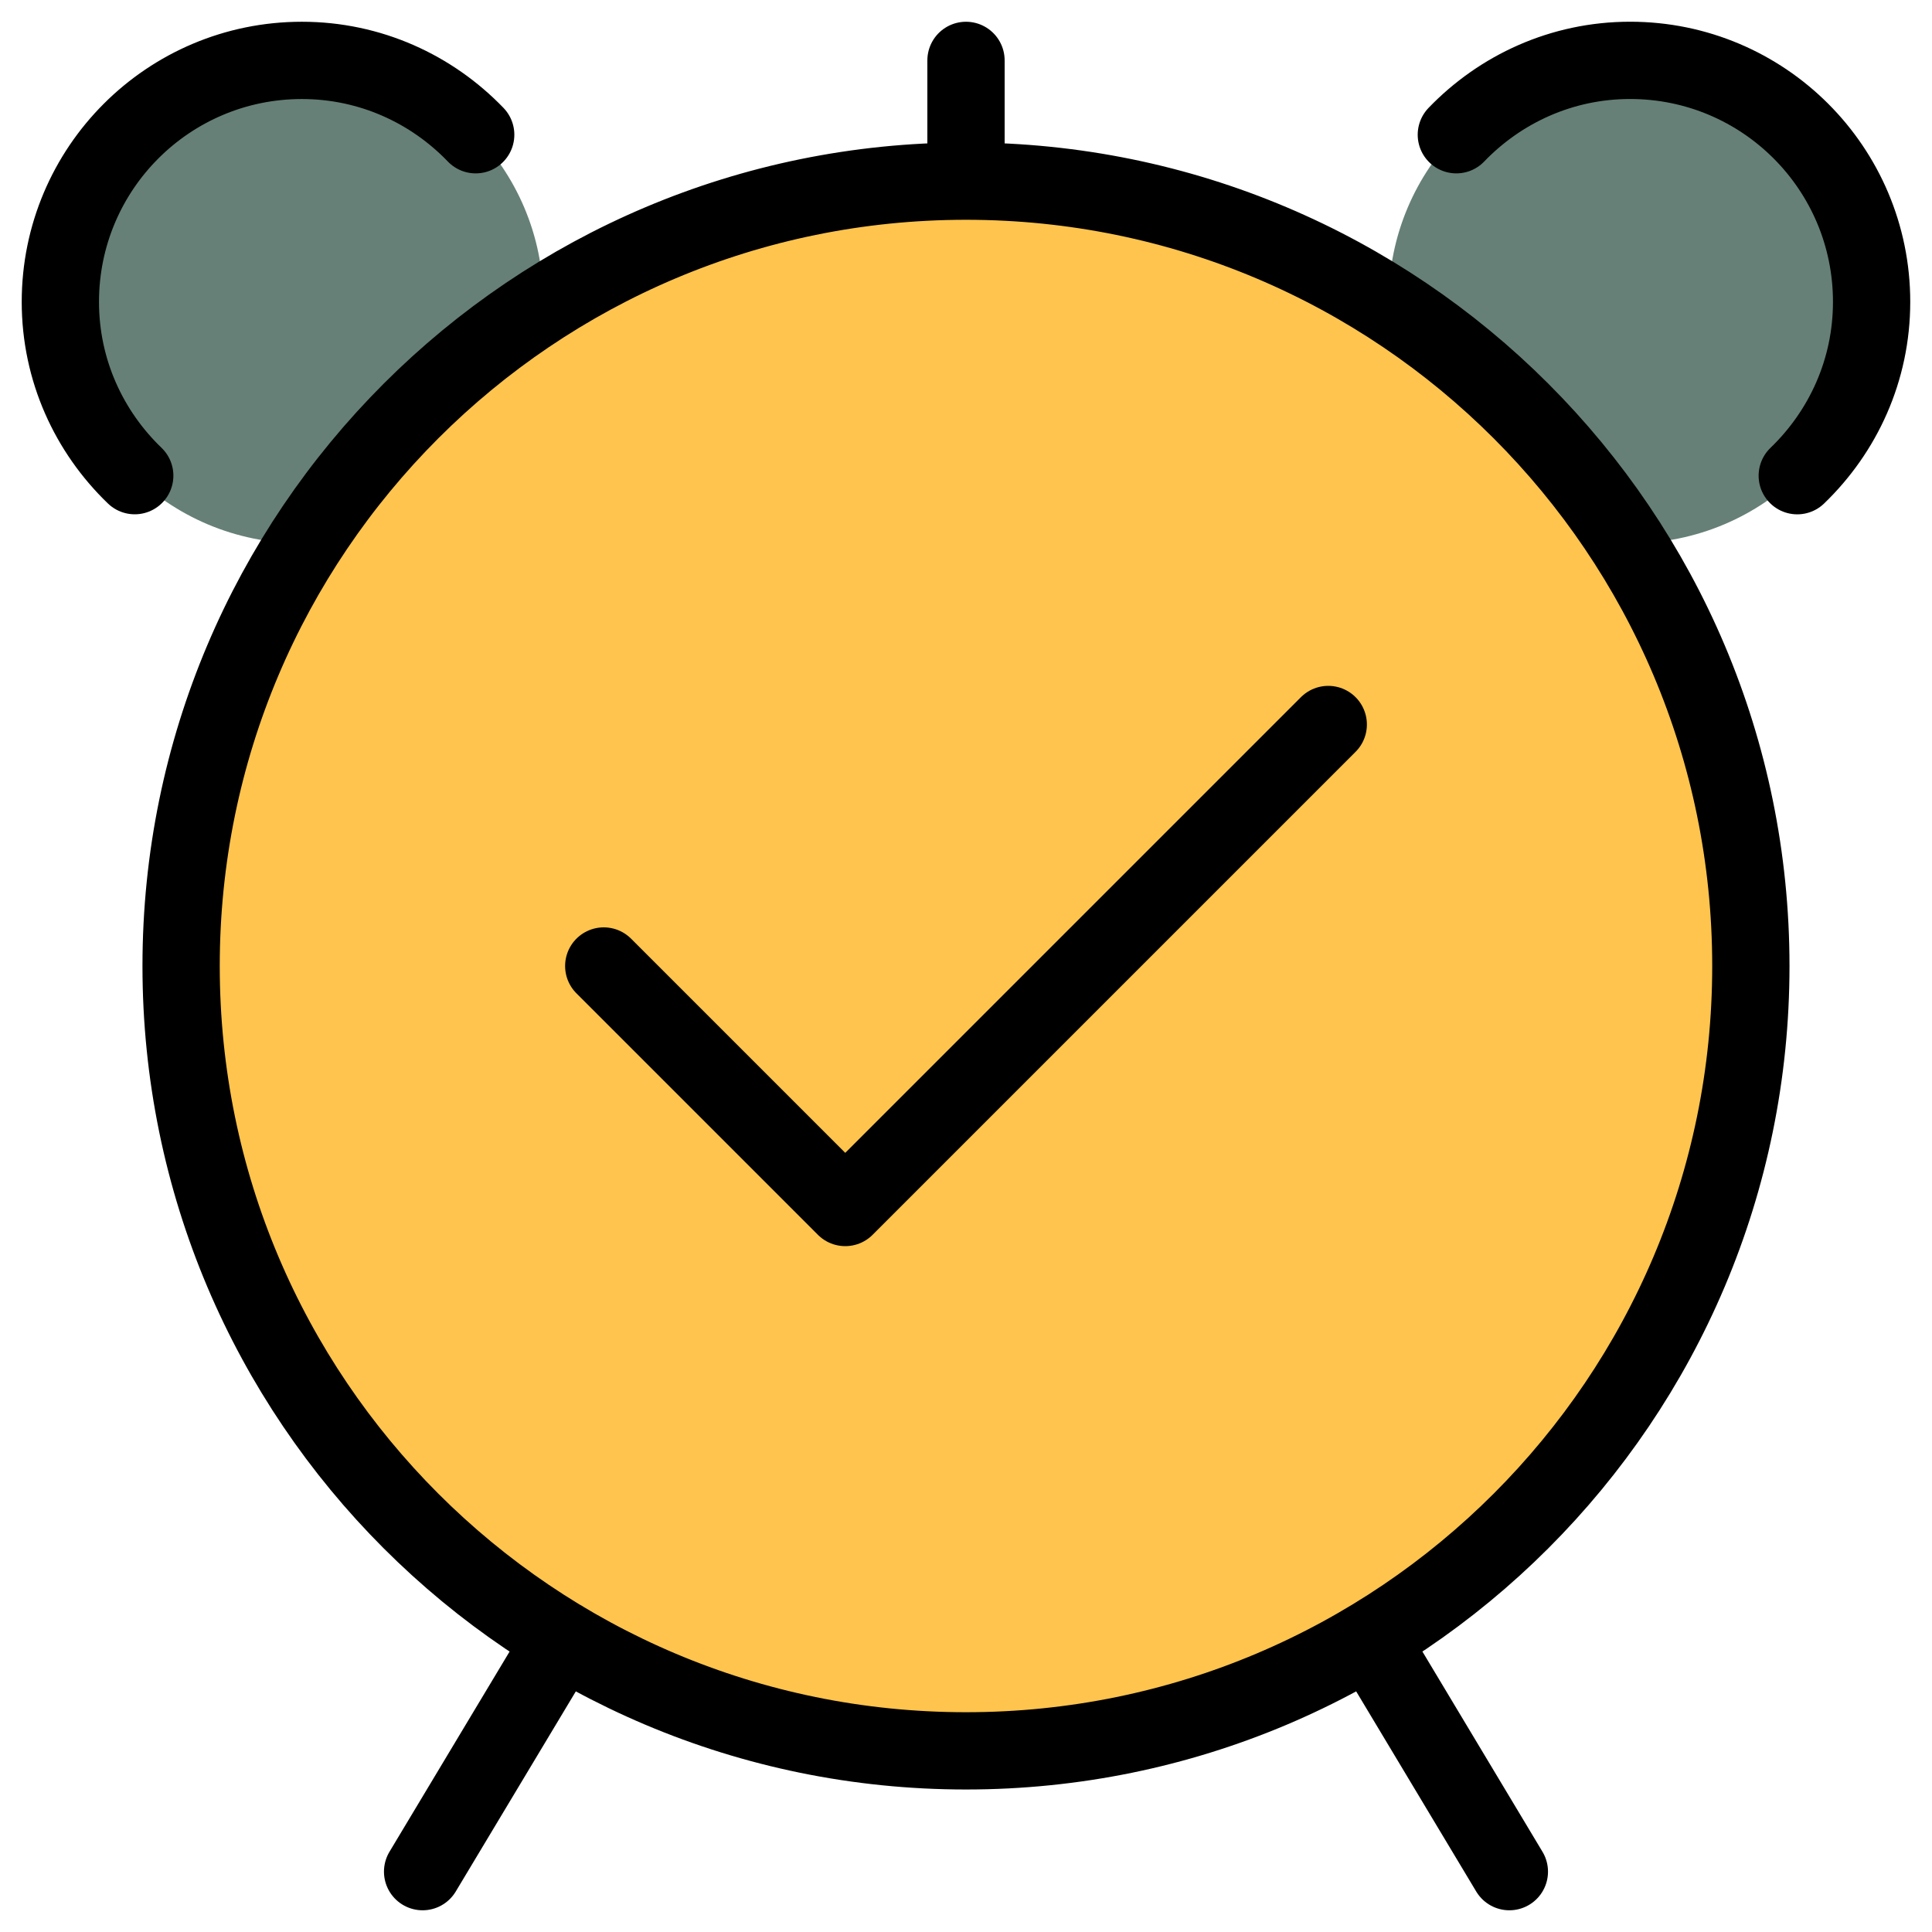 <svg width="50" height="50" viewBox="0 0 50 50" fill="none" xmlns="http://www.w3.org/2000/svg">
<g clip-path="url(#clip0_34_38)">
<path d="M42.188 1.562C45.641 1.562 48.438 4.359 48.438 7.812C48.438 11.266 45.641 14.062 42.188 14.062C42.156 14.062 42.125 14.047 42.094 14.047C41.922 13.766 41.734 13.484 41.531 13.203C41.438 13.078 41.344 12.953 41.266 12.844C40.906 12.359 40.516 11.891 40.109 11.438C40.078 11.406 40.047 11.375 40.031 11.344C39.594 10.859 39.141 10.406 38.656 9.969C38.625 9.953 38.594 9.922 38.562 9.891C38.109 9.484 37.641 9.094 37.156 8.734C37.047 8.656 36.922 8.562 36.797 8.469C36.516 8.266 36.234 8.078 35.953 7.906C35.953 7.875 35.938 7.844 35.938 7.812C35.938 4.359 38.734 1.562 42.188 1.562ZM14.062 7.812C14.062 7.844 14.047 7.875 14.047 7.906C13.766 8.078 13.484 8.266 13.203 8.469C13.078 8.562 12.953 8.656 12.844 8.734C12.359 9.094 11.891 9.484 11.438 9.891C11.406 9.922 11.375 9.953 11.344 9.969C10.859 10.406 10.406 10.859 9.969 11.344C9.953 11.375 9.922 11.406 9.891 11.438C9.484 11.891 9.094 12.359 8.734 12.844C8.656 12.953 8.562 13.078 8.469 13.203C8.266 13.484 8.078 13.766 7.906 14.047C7.875 14.047 7.844 14.062 7.812 14.062C4.359 14.062 1.562 11.266 1.562 7.812C1.562 4.359 4.359 1.562 7.812 1.562C11.266 1.562 14.062 4.359 14.062 7.812Z" fill="#668077"/>
<path d="M42.094 14.047C44.126 17.203 45.313 20.969 45.313 25C45.313 36.218 36.218 45.313 25.001 45.313C13.782 45.313 4.688 36.218 4.688 25C4.688 20.969 5.874 17.203 7.905 14.047C8.093 13.764 8.28 13.485 8.468 13.204C8.563 13.079 8.657 12.954 8.734 12.843C9.11 12.36 9.501 11.891 9.891 11.438C9.921 11.407 9.954 11.375 9.968 11.344C10.421 10.875 10.876 10.422 11.343 9.969C11.376 9.953 11.405 9.921 11.438 9.891C11.891 9.5 12.36 9.11 12.843 8.735C12.954 8.657 13.079 8.563 13.204 8.469C13.483 8.282 13.765 8.093 14.048 7.905C17.202 5.875 20.968 4.688 25.001 4.688C29.032 4.688 32.798 5.875 35.952 7.905C36.235 8.093 36.516 8.282 36.796 8.469C36.921 8.563 37.048 8.657 37.157 8.735C37.64 9.11 38.108 9.5 38.562 9.891C38.594 9.921 38.624 9.953 38.657 9.969C39.126 10.422 39.579 10.875 40.032 11.344C40.046 11.375 40.079 11.407 40.108 11.438C40.499 11.891 40.89 12.36 41.266 12.843C41.344 12.954 41.437 13.079 41.532 13.204C41.719 13.485 41.907 13.764 42.094 14.047Z" fill="#FFC44D"/>
<path d="M25 4.688C36.219 4.688 45.312 13.781 45.312 25C45.312 36.219 36.219 45.312 25 45.312C13.781 45.312 4.687 36.219 4.687 25C4.687 13.781 13.781 4.688 25 4.688ZM25 4.688V1.563M14.549 42.418L10.937 48.438M46.513 12.311C47.696 11.172 48.437 9.583 48.437 7.812C48.437 4.359 45.64 1.562 42.187 1.562C40.418 1.562 38.827 2.305 37.69 3.487M12.311 3.487C11.172 2.304 9.583 1.563 7.812 1.563C4.359 1.563 1.562 4.36 1.562 7.813C1.562 9.582 2.304 11.172 3.487 12.31M34.375 18.75L21.875 31.25L15.625 25M39.062 48.438L35.452 42.419" stroke="black" stroke-width="2" stroke-linecap="round" stroke-linejoin="round"/>
</g>
<defs>
<clipPath id="clip0_34_38">
<rect width="50" height="50" fill="white"/>
</clipPath>
</defs>
</svg>
